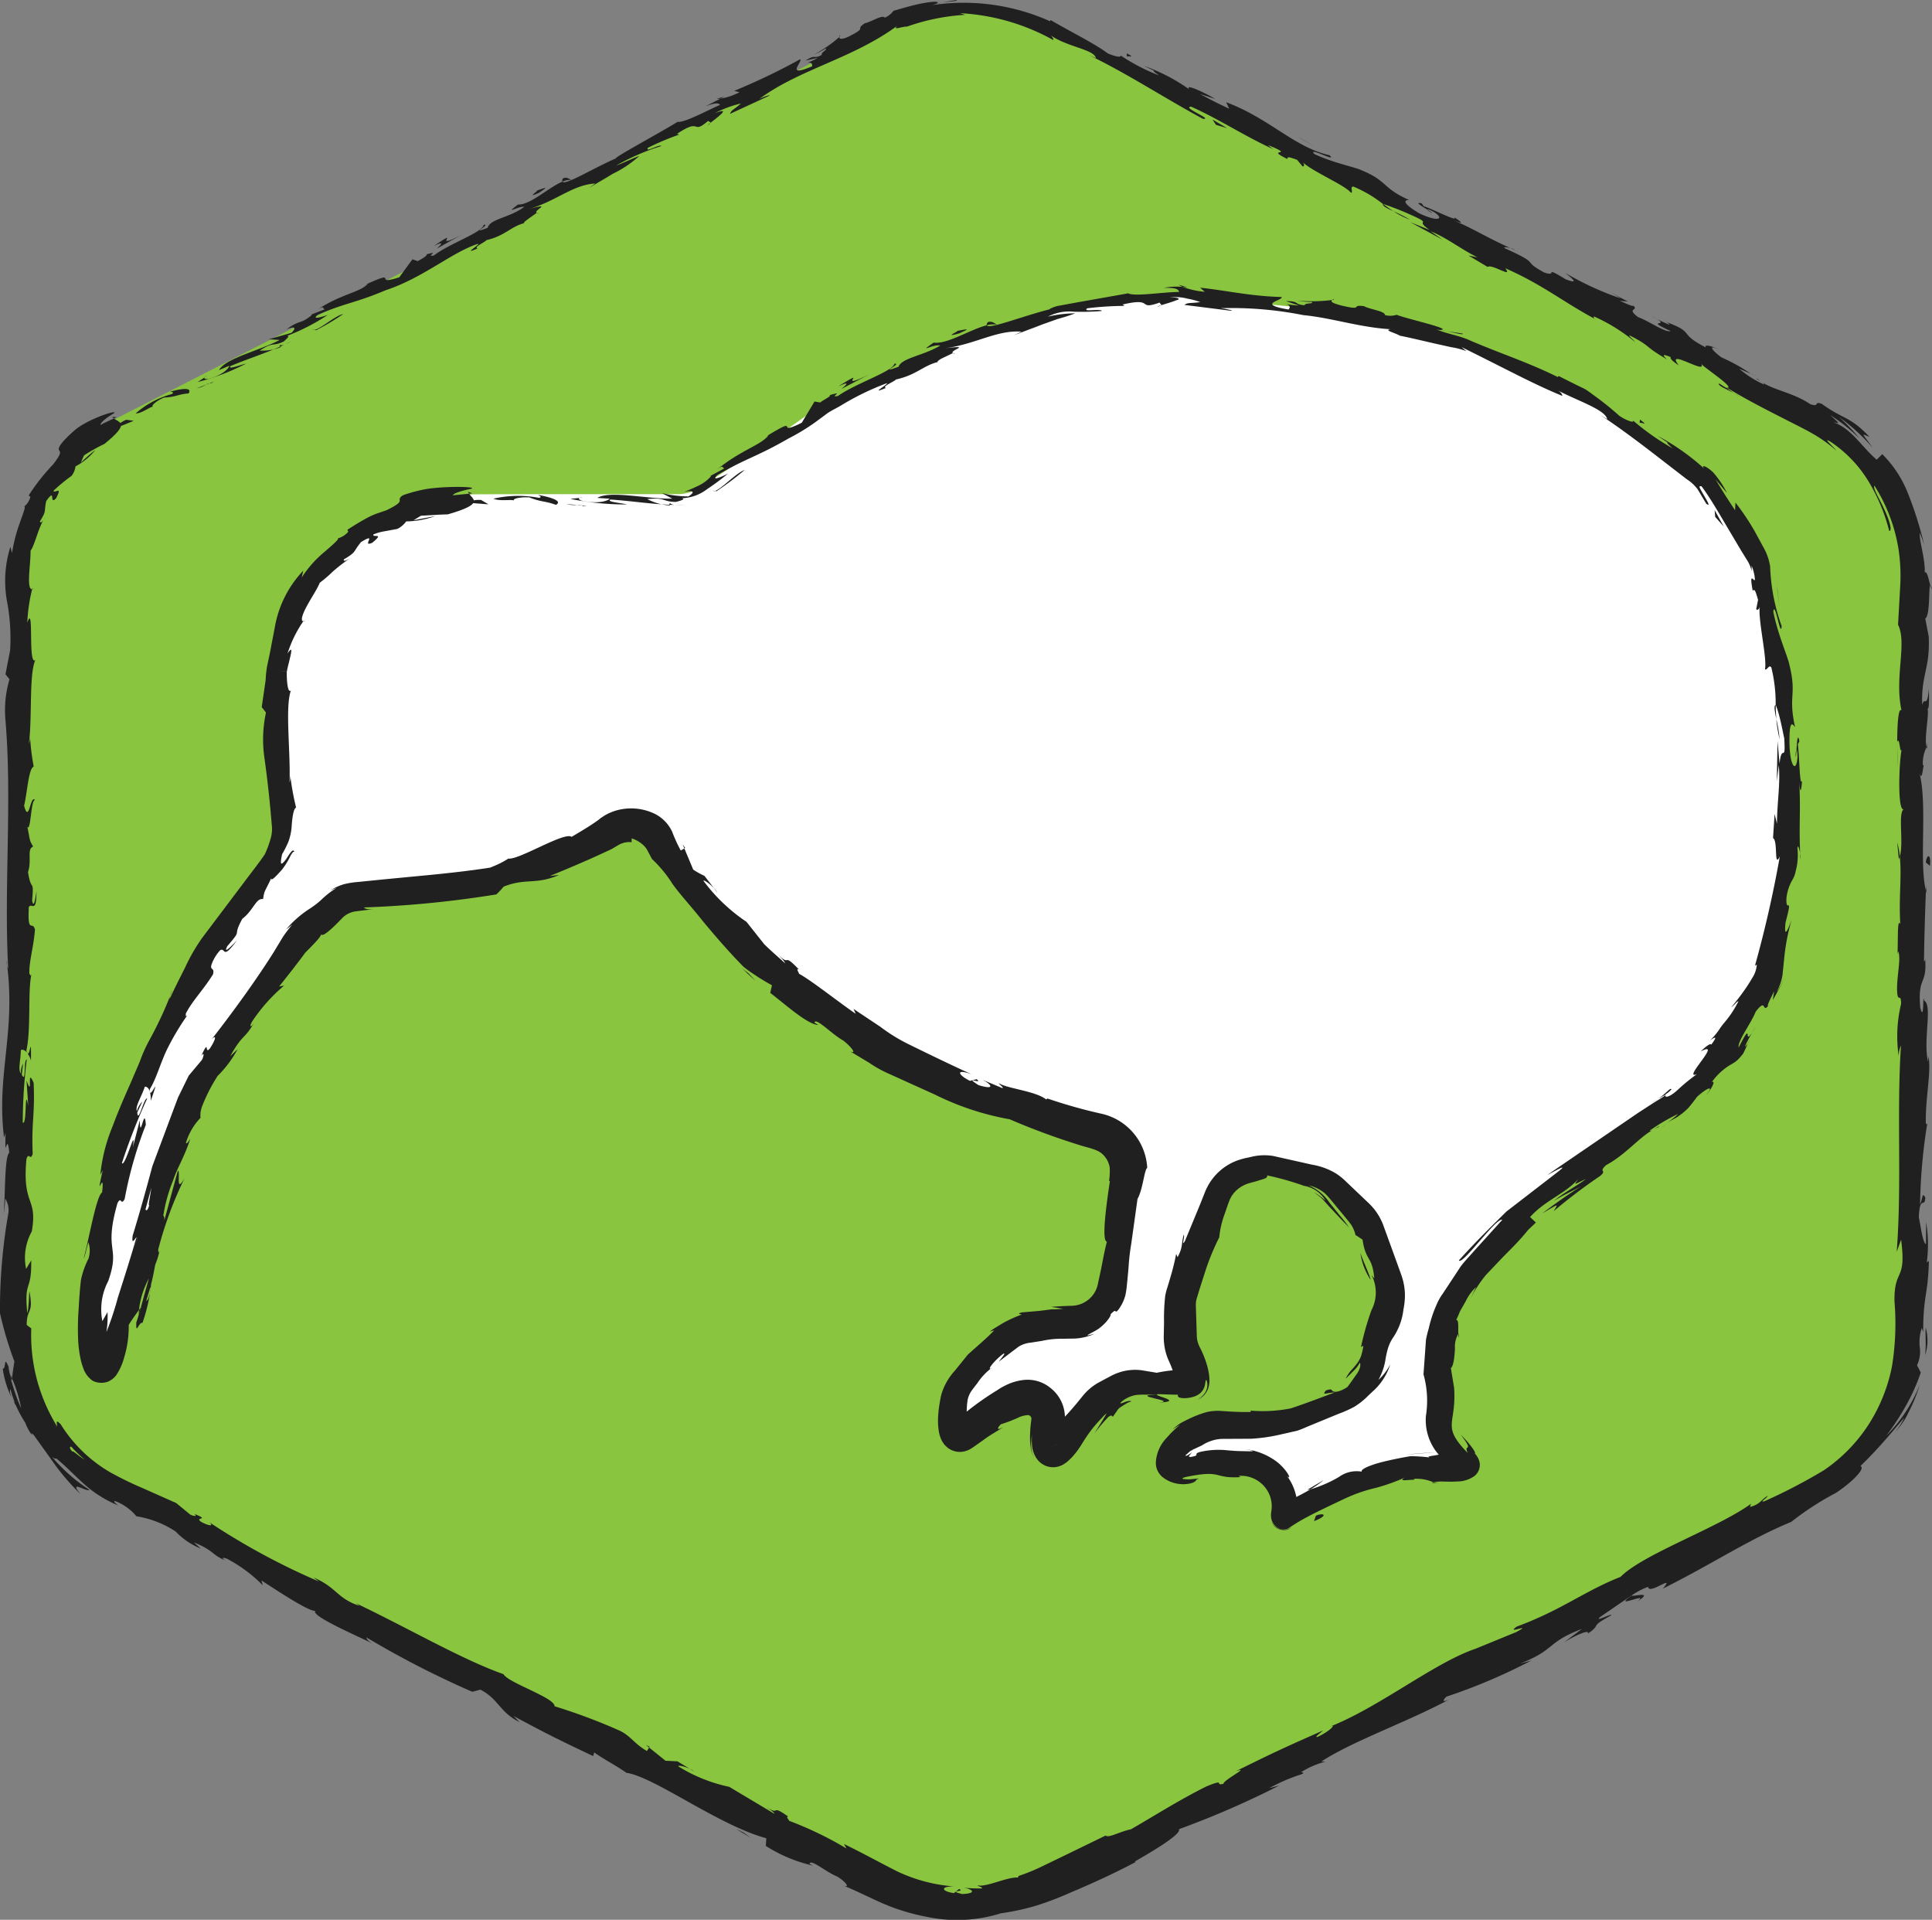 <svg id="Layer_1" data-name="Layer 1" xmlns="http://www.w3.org/2000/svg" viewBox="0 0 101.641 100.981">
  <rect x="0" y="0" width="101.641" height="100.981" fill="#808080" stroke="none"/>
  <defs>
    <style>
      .cls-1 {
        fill: #89c53f;
      }

      .cls-2 {
        fill: #202020;
      }

      .cls-3 {
        fill: #fff;
      }
    </style>
  </defs>
  <title>MenuButton-1</title>
  <g>
    <path class="cls-1" d="M5.353,21.624,45.53,1.092a9.822,9.822,0,0,1,8.939,0L94.647,21.624A9.822,9.822,0,0,1,100,30.37V69.451a9.822,9.822,0,0,1-5.353,8.746L54.47,98.73a9.822,9.822,0,0,1-8.939,0L5.353,78.198A9.822,9.822,0,0,1,0,69.451V30.37A9.822,9.822,0,0,1,5.353,21.624Z" transform="translate(0.8 0.368)"/>
    <g>
      <path class="cls-2" d="M5.564,22.039c-.177.023-.155-.142.271-.329l.399.056Z" transform="translate(0.8 0.368)"/>
      <path class="cls-2" d="M8.153,20.234c.538-.149,1.189-.26.97.091-.583.048-.657.19-1.297.219-.426.188-.689.435-.58.476-.173.022-.62.374-.909.358a4.793,4.793,0,0,1,1.917-1.023C8.383,20.232,8.207,20.254,8.153,20.234Z" transform="translate(0.8 0.368)"/>
      <path class="cls-2" d="M48.759-.231l-.295.071A2.127,2.127,0,0,1,48.759-.231Z" transform="translate(0.8 0.368)"/>
      <path class="cls-2" d="M74.536,10.839c-.188-.102-.258-.164-.258-.187C74.448,10.756,74.588,10.843,74.536,10.839Z" transform="translate(0.8 0.368)"/>
      <path class="cls-2" d="M78.931,12.798l-.259-.115A.736.736,0,0,1,78.931,12.798Z" transform="translate(0.8 0.368)"/>
      <path class="cls-2" d="M48.759-.231c.254-.05.511-.103.77-.137C49.587-.3,49.134-.291,48.759-.231Z" transform="translate(0.8 0.368)"/>
      <path class="cls-2" d="M13.986,17.881a2.532,2.532,0,0,1-.391.132l.353-.153A.171.171,0,0,0,13.986,17.881Z" transform="translate(0.8 0.368)"/>
      <path class="cls-2" d="M37.307,4.718l-.204.104a1.242,1.242,0,0,1-.212.003Z" transform="translate(0.8 0.368)"/>
      <path class="cls-2" d="M28.812,9.02c.188-.106.344.035.457.074a.984.984,0,0,0-.48.094C28.769,9.156,28.773,9.104,28.812,9.02Z" transform="translate(0.8 0.368)"/>
      <path class="cls-2" d="M15.523,16.2l-.251.098Z" transform="translate(0.8 0.368)"/>
      <path class="cls-2" d="M43.357,1.579a.179.179,0,0,1,.045-.102C43.414,1.499,43.394,1.535,43.357,1.579Z" transform="translate(0.8 0.368)"/>
      <path class="cls-2" d="M.924,30.622c-.014.008-.023-.003-.035-.001C.908,30.566.922,30.549.924,30.622Z" transform="translate(0.8 0.368)"/>
      <path class="cls-2" d="M5.329,21.579,5.19,21.644a.286.286,0,0,1-.081-.081Z" transform="translate(0.8 0.368)"/>
      <path class="cls-2" d="M86.878,16.576l-.036-.014C86.645,16.436,86.76,16.5,86.878,16.576Z" transform="translate(0.8 0.368)"/>
      <path class="cls-2" d="M85.338,83.87c.735-.573-1.428.476-.291-.324C84.968,83.672,86.301,83.249,85.338,83.87Z" transform="translate(0.8 0.368)"/>
      <path class="cls-2" d="M14.194,17.746l.348-.176A3.413,3.413,0,0,1,14.194,17.746Z" transform="translate(0.8 0.368)"/>
      <path class="cls-2" d="M85.047,83.545l-.001-.001.118-.081Z" transform="translate(0.8 0.368)"/>
      <path class="cls-2" d="M100.841,30.633a.657.657,0,0,1-.086-.207C100.775,30.433,100.8,30.48,100.841,30.633Z" transform="translate(0.8 0.368)"/>
      <path class="cls-2" d="M91.299,19.283l.345.146A3.692,3.692,0,0,1,91.299,19.283Z" transform="translate(0.8 0.368)"/>
      <path class="cls-2" d="M100.563,38.472a2.299,2.299,0,0,1,.016.549.515.515,0,0,1-.024-.084A1.154,1.154,0,0,0,100.563,38.472Z" transform="translate(0.8 0.368)"/>
      <path class="cls-2" d="M100.562,46.63l-.04-.15.01-.259Z" transform="translate(0.8 0.368)"/>
      <path class="cls-2" d="M.829,55.417a1.304,1.304,0,0,0-.177-.377C.792,55.166.842,53.968.829,55.417Z" transform="translate(0.8 0.368)"/>
      <path class="cls-2" d="M13.939,17.78a.353.353,0,0,0,.255-.035l-.246.114C13.913,17.844,13.896,17.822,13.939,17.78Z" transform="translate(0.8 0.368)"/>
      <path class="cls-2" d="M99.011,38.803,99.04,40.1C99.021,39.737,99.011,39.266,99.011,38.803Z" transform="translate(0.8 0.368)"/>
      <path class="cls-2" d="M35.736,92.825l-.254-.156A.991.991,0,0,1,35.736,92.825Z" transform="translate(0.8 0.368)"/>
      <path class="cls-2" d="M99.011,43.947a3.979,3.979,0,0,1,.136.73.666.666,0,0,1-.051.15Z" transform="translate(0.8 0.368)"/>
      <path class="cls-2" d="M.65,55.038l.002.003Z" transform="translate(0.8 0.368)"/>
      <path class="cls-2" d="M1.117,46.5c.006,1.235-.253.58-.401.842-.073,1.474.19.682.323,1.184C.97,49.446.733,50.152.743,50.839c.043.051.058.185.111.028C.649,51.84.844,53.756.586,54.89a.367.367,0,0,0,.064.148c-.13-.184-.261-.212-.355-.174C.291,55.417.132,55.891.301,56.1a.984.984,0,0,1,.116-.526l-.073.58c.243.522.084-.792.264-.792A28.095,28.095,0,0,0,.396,58.678c.238.181.08-2.027.291-.87l-.091-1.341c.375,1.025-.026-.815.375.127C1.04,58.358.85,58.568.92,60.328c-.132.397-.196-.131-.328.266-.237,2.503.598,1.97.281,3.81a2.856,2.856,0,0,0-.3,1.971l.269-.447c.027,1.709-.386.976-.206,2.766.106-.318.089-1.343.121-1.085.212,1.16-.152.82-.152,1.712.08.06.157.126.24.18a9.123,9.123,0,0,0,1.362,5.162c0-.129-.112-.433.187-.112a7.524,7.524,0,0,0,2.6,2.521,18.59,18.59,0,0,0,1.728.842l1.746.776.741.609c.195.097.402.101.21-.042.886.365-.015.139.357.419.477.26.693.222.414.01a36.507,36.507,0,0,0,5.788,3.132l-.281-.212c1.27.555,1.198,1.085,2.428,1.499l-.203-.144c2.714,1.287,5.583,2.964,7.764,3.73.253.462,2.706,1.235,2.69,1.69a29.993,29.993,0,0,1,3.429,1.285c.583.277.739.667,1.429,1.068l.116-.183.861.694.63.032.641.39c-.271-.124-.608-.202-.596-.126a8.275,8.275,0,0,0,2.68,1.077l2.377,1.42c-.015-.105-.414-.342-.714-.558,1.213.867.342-.081,1.454.714-.184-.039.029.159.036.212a18.854,18.854,0,0,1,3.011,1.453l-.126-.232c.903.433,1.916.995,2.813,1.445a8.397,8.397,0,0,0,2.958.782c-.749.001-.624.27.012.354.089-.066.177-.144.263-.216.401.152-.662.067.169.264.814-.031.528-.263.083-.331a8.842,8.842,0,0,0,.957.037c.049-.073-.177-.089-.24-.17.418.143,1.556-.443,2.136-.403l.029-.081a10.432,10.432,0,0,0,1.263-.518l1.122-.542,2.202-1.07c.122.159.754-.213,1.324-.326,1.197-.682,2.487-1.515,3.972-2.255,1.083-.443.379-.006.899-.141-.005-.199,1.477-.937.654-.661,1.786-.88,2.28-1.125,4.588-2.141-.21.19-.469.358-.299.34.42-.182.891-.54.794-.587l-.116.038c2.639-1.046,5.57-3.433,7.744-4.124l-.121.041,2.167-.888c.942-.516-.635.173.022-.287,2.378-.879,3.522-1.848,5.458-2.614,1.188-1.201,5.087-2.558,6.862-3.844l-.055.168c.554-.146.57-.372.925-.585-.008.113-.49.376-.149.278a29.109,29.109,0,0,0,3.115-1.625,8.441,8.441,0,0,0,2.337-2.383,8.783,8.783,0,0,0,1.243-3.079,14.052,14.052,0,0,0,.133-3.414c-.034-1.778.644-1.009.347-3.251l-.231.636c.277-3.588-.01-7.337.226-10.85a1.321,1.321,0,0,0-.122.558,7.276,7.276,0,0,1,.129-2.756c-.015-.547-.124-.127-.194-.464-.099-.744.214-1.868.047-2.264-.027-.067-.054.209-.068.345.081-.485-.021-2.26.173-1.795-.092-1.319.086-2.522-.029-3.574.217-.686-.104-2.257.202-2.475-.317.095-.255-2.311-.106-3.145-.096.279-.099-.725-.232-.398.004-.951.063-1.823.226-1.657-.379-1.753.305-3.523-.181-4.51l.117-2.082a9.534,9.534,0,0,0-.087-1.857,8.832,8.832,0,0,0-1.272-3.372c-.103.124.257.664.512,1.236.272.564.44,1.145.266,1.147a9.612,9.612,0,0,0-1.096-2.62,6.657,6.657,0,0,0-1.987-2.07c-.497-.296.19.3.3.465a7.263,7.263,0,0,0-1.334-.943c-.48-.269-1.018-.529-1.514-.785-1.008-.513-1.985-1.016-2.9-1.58-.008.029.183.163.367.284-.372-.201-.896-.406-.788-.512l.349.222c.696.121-1.296-1.151-1.313-1.283.451.693-1.933-.872-1.155.11-.235-.151-.515-.37-.414-.426-.38-.163-.522-.173-.199.115-1.312-.758-.764-.649-1.986-1.27-.027.064.207.214.296.351a9.298,9.298,0,0,0-2.174-1.349c.043.069-.102.056.207.213-1.762-.924-2.856-1.865-4.859-2.741.436.562-.706-.249-.928-.069l-1.01-.604.477.102c-.918-.464-1.64-1.047-2.466-1.373l.631.444L73.4,11.322l1.016.408c-.865-.593.25-.244-1.002-.802a15.307,15.307,0,0,0-1.465-.572l.003.002a6.572,6.572,0,0,0-1.548-.91c-.214-.015.01.33-.13.321-.347-.423-2.117-1.15-2.577-1.646.164.145.111.272.036.266l-.294-.35c-.45-.166-.524-.173-.505-.041-1.291-.623.556-.088-1.023-.735a2.456,2.456,0,0,0,.279.219c-1.555-.711-2.887-1.602-4.324-2.238-.532.024,1.192.681.619.638-1.993-1.072-4.029-2.413-6.007-3.354l.377.16c-.101-.469-1.536-.579-2.442-1.238.229.148.223.345.176.275A11.284,11.284,0,0,0,49.704.325l.273.087a11.076,11.076,0,0,0-3.059.619c-.287-.007-.767.218-.524-.034-2.366,1.732-5.13,2.27-7.248,3.841.278-.141.701-.264.48-.151l-2.021.934c.083-.224.215-.22.574-.545a5.632,5.632,0,0,0-1.378.513c.94-.36.111.235-.233.512.042-.077-.115-.058-.105-.12-.904.785-.322-.201-1.646.693l.114.037a14.987,14.987,0,0,0-1.646.694c-.151.287.603-.21.709-.091a11.745,11.745,0,0,0-2.381,1.028c.364-.127.854-.377,1.217-.504a5.833,5.833,0,0,1-1.377.927l.055-.034-1.311.781.318-.23c-1.224.078-2.081.963-3.577,1.369,1.45-.401.297.045.494.182-.318.229-.812.555-.636.532-.716.174-1.004.664-2.018.902-.009.081-.68.355-.458.434-.854.376.142-.206.033-.247-1.385.446-2.877,1.788-4.862,2.443-1.646.693-2.044.638-3.568,1.288-.447.351.52.013.52.013a11.01,11.01,0,0,1-2.158,1.107c.18-.025.045.1-.15.286-.614.294-.518-.014-1.272.484a2.69,2.69,0,0,0,.73-.065c-.743.309-1.506.556-2.273.879-.142.206.528-.067.824-.131a11.786,11.786,0,0,1-2.544.968l.502-.332c-.307.147-.082.224.157.14.779-.232.997-.583,1.006-.665l-.546.23c.359-.633,2.144-1.024,3.193-1.586l-.574-.034,1.197-.34c.197-.186.281-.411-.262-.183.694-.516.72-.252,1.3-.728.061-.059.022-.055-.05-.031l.782-.302c-.173.02.03-.246-.407.024,1.256-.831,2.248-.904,2.65-1.357l-.119.041c1.894-.857.276.099,1.777-.386l.693-.946.279.097c.187-.104.557-.311.449-.352.776-.233-.079.145.396.057.83-.643,2.573-1.213,2.625-1.621.403-.024-.821.56.21.16.113-.469,1.162-.523,1.924-1.101-.344-.037-1.093.458-.33-.12.651.026,1.601-.897,2.337-1.204.149.21,1.587-.692,2.812-1.223-.114-.038,2.17-1.266,3.233-1.913l-.052-.021c.331.12,1.448-.506,2.302-.882-.103-.12-.28-.098-.76.07l.78-.397a3.351,3.351,0,0,0,1.004-.339l-.283-.071a33.389,33.389,0,0,0,3.47-1.663c.157.121-.835.987.632.372.008-.113-.015-.287-.403-.134a3.099,3.099,0,0,0,.693-.31l-.638.143c.576-.375.38-.041.859-.303-.073-.118.315-.272.195-.334a3.786,3.786,0,0,1-.609.315,6.694,6.694,0,0,0,1.334-.919c-.012.094.085.166.494-.024,1.042-.521.28-.33.853-.702.282-.043.928-.471,1.044-.291a1.107,1.107,0,0,0,.456-.36c.308-.085,1.015-.307,1.578-.405.562-.105.964-.098.631.054L48.258-.11l.102-.006-.005.001.005-.001a11.116,11.116,0,0,1,6.083.866L54.47.686c1.023.6,2.304,1.227,2.985,1.739.308.157.785.26.691.119a10.206,10.206,0,0,0,2.031,1.055c-.747-.517.325.046-.781-.498a9.655,9.655,0,0,1,2.374,1.234c-.298-.351.881.2,1.349.499l-.783-.258c.542.306,1.033.539,1.532.777l-.16-.343C65.955,5.84,67.31,7.391,69.139,7.794c.486.432-1.203-.486-.789-.06.989.47,2.157.692,2.463.847,1.394.568,1.091.94,2.529,1.575-.216-.018-.486.094.523.697.99.471,1.358.303.772-.071-.231-.126-.356-.16-.359-.13-.301-.188-.699-.431-.272-.314l.089.139c.523.172,1.861.866,1.608.583.701.447.253.282-.312.042,1.306.532,1.957.996,3.281,1.582-.226-.064-.459-.073-.255.03,1.936.874.76.566,2.024,1.252.785.259-.123-.402,1.117.351.826.326.267-.111-.015-.331a15.986,15.986,0,0,0,2.925,1.344l-.588-.376a10.713,10.713,0,0,0,.964.535l-.429-.033c.376.16.684.316.709.251.325.288-.412.1.263.612.522.172,1.433.834,1.7.723-1.557-.711.269-.111-1.003-.801a6.366,6.366,0,0,0,.918.465c.066.006-.031-.067-.124-.129,1.546.569.556.564,2.068,1.331-.135-.209.457-.031.692.118-.61-.309-.385.036.13.406a9.436,9.436,0,0,1,1.532.851l-.599-.255a5.365,5.365,0,0,0,1.288.823c.102-.057-.583-.372-.322-.287.65.577,1.796.664,2.774,1.329.522.173.152-.185.605-.017,1.148.837,1.453.626,2.503,1.731-.443-.164-.433-.26.181.588A10.359,10.359,0,0,0,95.943,21.56a9.605,9.605,0,0,1,1.079,1.13,9.459,9.459,0,0,0-1.525-1.219c.545.51.495.433.137.364.969.328,1.458,1.253,2.297,1.977l.292-.294a6.001,6.001,0,0,1,1.362,2.088,18.781,18.781,0,0,1,.855,2.739c-.063-.234-.157-.46-.234-.687-.071.326.286,1.35.252,2.083.135-.079.204.379.296.686-.102-.036.009,1.55-.267,1.742l.182.945c.074,1.71-.394,1.951-.347,3.595.15-.495.248.252.356-.849.001.549.027,1.042-.069,1.051.087.321-.186,1.522-.055,2.026a1.85,1.85,0,0,0-.194.923c.028.067.068-.003.068-.003-.068.003-.093.965-.246.426.431,1.69-.032,4.724.339,6.196-.046,1.198-.091,2.64-.101,3.728.041-.07.069-.004.055-.209.129,1.5-.397.922-.253,2.629.223.872.121-.906.205-.363.455.237-.062,2.06.203,3.208l.027-.278c.154.878-.172,2.142-.14,3.576,0,0,.04-.07.069-.008a29.484,29.484,0,0,0-.373,4.218c.178-.429.094-.627.275-.365-.026.619-.29-.181-.341,1.053.098.401.183,1.292.376,1.41l.01-1.165a7.304,7.304,0,0,1,.035,2.121l.109-.078c-.039,1.789-.302,1.8-.299,3.737l-.076-.206a2.324,2.324,0,0,0-.107.986,1.693,1.693,0,0,1-.143.975c.075.126.132.25.197.38a10.066,10.066,0,0,1-.681,1.564A13.543,13.543,0,0,1,98.43,75.155a7.897,7.897,0,0,0,1.761-2.672,8.172,8.172,0,0,1-.588,1.444,3.769,3.769,0,0,1-.736,1.064,3.163,3.163,0,0,0,.518-.791c-.597.69-1.307,1.577-2.311,2.548.28.104-.367.793-1.286,1.409a15.162,15.162,0,0,0-2.354,1.526c-2.242.923-4.231,2.257-6.753,3.51.7-.826-.737.364-.778-.096a4.09,4.09,0,0,0-.856.446l-1.653,1.132c-.363.325.598-.2.588-.087-1.264.683-.454.436-1.248.969.104-.225-.544.032-1.247.457l.936-.7c-1.89.71-1.381,1.109-3.285,1.829l.631-.171A29.724,29.724,0,0,1,75.3,88.873c-.141.128-.304.342.117.162-2.185,1.175-5.083,2.187-6.704,3.253l.215.007a4.505,4.505,0,0,0-1.275.549c.046.025.214.008.025.111a9.191,9.191,0,0,0-1.696.73l.52-.134a47.344,47.344,0,0,1-5.277,2.294c.145.272-1.505,1.228-2.328,1.704l.049.024c-1.246.658-2.34,1.146-3.421,1.604a17.254,17.254,0,0,1-1.722.663,12.505,12.505,0,0,1-1.944.429,7.697,7.697,0,0,1-3.931.181,10.98,10.98,0,0,1-2.362-.733c-.76-.342-1.361-.646-1.98-.902.38.131.052-.243-.346-.481-.572-.223-1.406-.959-1.449-.663l.196.094a7.793,7.793,0,0,1-2.497-1.039l.024-.403c-2.528-.688-5.892-3.233-7.357-3.441-.509-.364-1.192-.712-1.696-1.073L30.404,92c-1.55-.735-2.323-1.102-4.188-2.109l.32.323c-1.07-.532-1.084-1.196-2.06-1.708l-.43.113a49.531,49.531,0,0,1-5.565-2.858c.01.054.026.158.321.322-.878-.44-3.472-1.549-2.97-1.749-.142.224-1.927-.956-2.877-1.572l.067.254a7.554,7.554,0,0,0-1.879-1.394c-.292-.121-.316.013.078.159-.98-.386-.643-.536-1.822-1.022l.365.326a3.755,3.755,0,0,1-1.323-.897,5.263,5.263,0,0,0-2.066-.802,2.688,2.688,0,0,0-1.13-.803c-.107.02.081.163.175.233a6.205,6.205,0,0,1-1.902-1.222c-.469-.424-.84-.826-1.347-1.243-.066.023-.146-.02-.233-.089a8.853,8.853,0,0,0,1.965,1.731c-.1.161-1.127-.582-.473.225a12.498,12.498,0,0,1-1.268-1.446L.978,75.116a.685.685,0,0,0-.141-.1l.052.116a2.887,2.887,0,0,1-.364-.676A5.976,5.976,0,0,1,.043,73.57a5.036,5.036,0,0,1-.699-1.943c.201.007.031-.776.321-.067-.034-.092-.002.118.091.514l.045.258.005-.045a10.857,10.857,0,0,0,.509,1.432,7.026,7.026,0,0,0-.485-1.587c.044-.336.093-.688.128-.885a19.046,19.046,0,0,1-.76-2.55,29.451,29.451,0,0,1,.443-5.258,1.147,1.147,0,0,0-.164-.763,6.896,6.896,0,0,1-.085.79c.095-1.001.037-2.967.295-3.206-.117-1.262-.238.71-.196-1.025l-.079.234c-.413-3.412.659-5.548.129-9.331a1.196,1.196,0,0,0,.091.447c-.234-4.313.219-8.888-.151-13.144A5.777,5.777,0,0,1-.301,35.361l-.211-.262.244-1.262a10.405,10.405,0,0,0-.15-2.504,5.998,5.998,0,0,1,.164-2.936l.088.324a8.268,8.268,0,0,1,.403-1.573c.177-.511.34-.899.233-.869a.933.933,0,0,0,.328-.515L.71,25.69A10.727,10.727,0,0,1,1.992,24.063c.484-.628.37-.655.314-.747-.04-.076-.067-.276.847-1.075.712-.59,2.302-1.097,2.038-.868-.307.171-.744.497-.699.613.224-.132.466-.23.699-.341.3.226.863.231-.49,1.332a9.906,9.906,0,0,0-1.075.604c-.067.123-.117.261-.173.388a8.706,8.706,0,0,1,.765-.67,3.341,3.341,0,0,1-1.048.865,1.004,1.004,0,0,1-.202.496,9.298,9.298,0,0,0-.952.783c.034.188.497-.31.138.395-.401.415.022-.618-.524.153-.127.604.037.478-.333,1.07.042.12.147.004.279-.23-.353.51-.549,1.494-.77,1.771.021.627-.24,2.046.085,2.022a8.786,8.786,0,0,0-.255,1.762c.369-1.103.022,2.26.418,1.969C.719,35.168.904,37.301.72,38.747A.918.918,0,0,0,.782,38.38a11.808,11.808,0,0,0,.191,1.574c-.274.104-.337,1.372-.506,2.055.265.998.322-.606.576-.293C.821,41.666.821,43.45.636,43.11c.164.763.08.657.307,1.05-.343.134-.058.71-.269,1.343.169,1.104.321.284.217,1.497C.996,47.578,1.117,46.5,1.117,46.5Zm1.037,28.203L2.158,74.7c-.123-.2-.238-.365-.296-.479C1.914,74.327,2.008,74.46,2.154,74.703Zm1.514,1.716a6.898,6.898,0,0,1-.716-.691c-.101-.018-.104.103.066.267C2.966,75.868,3.366,76.245,3.669,76.419ZM-.279,72.857c.101.406.208.516.261.556a5.641,5.641,0,0,1-.225-.689l.008-.054A.397.397,0,0,0-.279,72.857Z" transform="translate(0.8 0.368)"/>
      <path class="cls-2" d="M-.243,72.074c-.01-.058-.01-.092-.026-.166l.101.224-.025.156Z" transform="translate(0.8 0.368)"/>
      <path class="cls-2" d="M48.413-.148,48.464-.16a.483.483,0,0,0-.105.044A.397.397,0,0,0,48.413-.148Z" transform="translate(0.8 0.368)"/>
      <polygon class="cls-2" points="34.175 91.878 34.15 91.921 33.981 91.785 34.175 91.878"/>
      <path class="cls-2" d="M36.568,6.102a.457.457,0,0,1-.133.125A.586.586,0,0,1,36.568,6.102Z" transform="translate(0.8 0.368)"/>
      <path class="cls-2" d="M31.452,8.766l-.695.434C31.054,9.003,31.274,8.869,31.452,8.766Z" transform="translate(0.8 0.368)"/>
      <path class="cls-2" d="M27.547,10.87a.221.221,0,0,1-.116-.036l.007-.005Z" transform="translate(0.8 0.368)"/>
      <path class="cls-2" d="M90.427,20.316l.148.086C90.916,20.618,90.68,20.481,90.427,20.316Z" transform="translate(0.8 0.368)"/>
      <path class="cls-2" d="M71.952,10.358c.182.133.362.264.558.39C72.171,10.591,71.911,10.463,71.952,10.358Z" transform="translate(0.8 0.368)"/>
      <path class="cls-2" d="M99.007,38.661l.004-.002v.145Z" transform="translate(0.8 0.368)"/>
      <path class="cls-2" d="M73.381,11.189a4.767,4.767,0,0,1-.87-.441A7.369,7.369,0,0,1,73.381,11.189Z" transform="translate(0.8 0.368)"/>
      <path class="cls-2" d="M10.473,19.696l-.187.104c-.003-.013-.019-.017-.037-.017Z" transform="translate(0.8 0.368)"/>
      <path class="cls-2" d="M10.25,19.784l-.222.087A.628.628,0,0,1,10.25,19.784Z" transform="translate(0.8 0.368)"/>
      <path class="cls-2" d="M9.56,20.055l.467-.183A1.349,1.349,0,0,1,9.56,20.055Z" transform="translate(0.8 0.368)"/>
      <path class="cls-2" d="M15.659,16.944l.092.033A.099.099,0,0,1,15.659,16.944Z" transform="translate(0.8 0.368)"/>
      <path class="cls-2" d="M17.257,16.151a12.854,12.854,0,0,1-1.431.852l-.075-.025C16.048,16.944,16.843,16.227,17.257,16.151Z" transform="translate(0.8 0.368)"/>
      <path class="cls-2" d="M23.486,11.977l-1.305.731c.198-.186.458-.434-.156-.141C23.6,11.507,21.756,12.895,23.486,11.977Z" transform="translate(0.8 0.368)"/>
      <path class="cls-2" d="M27.564,9.769c-.731.334-.042-.102-.099-.121C27.95,9.477,28.067,9.437,27.564,9.769Z" transform="translate(0.8 0.368)"/>
      <path class="cls-2" d="M58.477,2.635l.009-.196C59.026,2.743,58.46,2.503,58.477,2.635Z" transform="translate(0.8 0.368)"/>
      <polygon class="cls-2" points="64.558 6.741 63.971 6.566 63.79 6.289 64.558 6.741"/>
      <polygon class="cls-2" points="68.507 7.326 68.278 7.18 69.168 7.708 68.507 7.326"/>
      <path class="cls-2" d="M100.736,45.179l-.221-.187C100.555,44.574,100.803,44.486,100.736,45.179Z" transform="translate(0.8 0.368)"/>
      <path class="cls-2" d="M100.511,69.467a2.522,2.522,0,0,1-.03,1.446C100.543,70.334,100.478,69.758,100.511,69.467Z" transform="translate(0.8 0.368)"/>
      <polygon class="cls-2" points="39.106 96.384 39.508 96.672 38.716 96.198 39.106 96.384"/>
    </g>
  </g>
  <g>
    <path class="cls-3" d="M24.052,25.635c.066-.006,3.35-.011,7.296-.011h3.519a2.056,2.056,0,0,0,1.102-.32h0c1.463-.928,3.517-2.297,4.564-3.041s1.951-1.381,2.008-1.414,1.478-.724,3.03-1.459,2.861-1.353,2.909-1.371,1.527-.498,3.183-1.023,3.064-.967,3.131-.982,1.573-.222,3.201-.429,3.027-.377,3.111-.378,2.09.168,4.274.379,4.011.391,4.063.399,1.627.375,3.388.796,3.255.783,3.321.805,1.583.678,3.226,1.408,3.04,1.356,3.103,1.392,2.849,1.958,6.05,4.192h0a2.082,2.082,0,0,1,.572.602l2.324,3.708a2.103,2.103,0,0,1,.29.761l.27,1.579c.666,3.89,1.216,7.126,1.222,7.191s.02,1.597.02,3.259-.006,3.082-.013,3.157-.514,2.749-1.111,5.777h0a2.1,2.1,0,0,1-.218.603h0c-.944,1.725-1.754,3.191-1.8,3.257S88.818,55.99,87.473,57.55h0a2.077,2.077,0,0,1-.409.364h0c-1.833,1.24-3.945,2.7-4.694,3.243s-1.375.998-1.392,1.011-.461.372-.951.77-.933.765-.984.815-.666.751-1.253,1.446-1.098,1.307-1.135,1.359-.558.906-1.075,1.781h0a2.103,2.103,0,0,0-.231.567h0c-.143.582-.27,1.133-.281,1.226s-.041,1.092-.041,2.016V74.17h0a2.1,2.1,0,0,0,.602,1.473h0a5.178,5.178,0,0,1,.783.995c.109.221-.457.402-1.257.402s-1.53.01-1.622.021-.943.196-1.684.384-1.411.366-1.489.395-.95.445-1.764.858-1.614.797-1.777.852-.27-.092-.236-.328h0a2.083,2.083,0,0,0-2.05-2.384h0c-.565,0-1.072.003-1.126.007s-.786.1-1.508.204-1.312-.11-1.312-.477h0a1.311,1.311,0,0,1,.376-.919l.268-.272a1.292,1.292,0,0,1,.336-.246l.956-.485a2.054,2.054,0,0,1,.93-.223h0c.922,0,1.738-.006,1.812-.014s.624-.099,1.054-.186.844-.178.919-.202,1.266-.518,2.478-1.045h0a2.068,2.068,0,0,0,.648-.446l.465-.472a2.096,2.096,0,0,0,.562-1.066l.563-2.857a2.11,2.11,0,0,0-.065-1.065l-.862-2.624a2.094,2.094,0,0,0-.497-.816l-1.229-1.248a2.066,2.066,0,0,0-.963-.553l-2.153-.546a2.052,2.052,0,0,0-.913-.022l-.419.085a2.075,2.075,0,0,0-1.515,1.276h0L62.576,64.56c-.211.537-.391.993-.398,1.014s-.328.991-.695,2.108h0a2.109,2.109,0,0,0-.105.657v1.582a2.107,2.107,0,0,0,.216.93h0a2.668,2.668,0,0,1,.377,1.569c-.109.221-1.341.257-2.738.079h0a2.054,2.054,0,0,0-1.188.206l-.632.321a2.074,2.074,0,0,0-.664.534h0a17.082,17.082,0,0,1-2.097,2.274c-.218.11-.306-.527-.197-1.417h0A1.153,1.153,0,0,0,53.09,73.14h0a2.426,2.426,0,0,0-.779.306h0c-.838.51-1.55.946-1.582.968s-.455.337-.867.651-.604-.458-.427-1.714h0a2.1,2.1,0,0,1,.39-.955h0c.393-.532.768-1.023.835-1.093s.862-.757,1.621-1.373h0a2.062,2.062,0,0,1,.89-.421h0c.704-.143,1.342-.266,1.416-.274s.592-.027.982-.027h0a2.078,2.078,0,0,0,2.058-1.86h0c.1-.916.186-1.692.191-1.725s.337-1.739.728-3.719h0a3.429,3.429,0,0,0,.065-.662h0A2.086,2.086,0,0,0,56.99,59.202h0c-1.011-.228-1.868-.423-1.906-.434s-1.16-.385-2.409-.807-2.302-.781-2.339-.796-1.058-.48-2.185-1-2.094-.971-2.147-1.001-.951-.621-1.874-1.246-1.698-1.15-1.72-1.167-.837-.656-1.76-1.385-1.718-1.363-1.767-1.409-.929-1.016-1.847-2.051-1.697-1.919-1.73-1.963-.659-.978-1.317-1.979h0a2.058,2.058,0,0,0-2.795-.635h0c-.087.053-.196.116-.242.14s-.761.345-1.487.661l-3.82,1.662h0a2.056,2.056,0,0,1-.561.154h0c-1.581.201-4.843.519-7.251.707h0a2.062,2.062,0,0,0-1.308.61h0c-.907.921-1.736,1.788-1.843,1.928s-1.916,2.908-3.788,5.846l-.949,1.718-.535.968c-.778,1.854-1.423,3.396-1.432,3.425s-.268.939-.554,1.954S6.117,67.882,5.79,69.208s-.861,2.41-1.187,2.41S4.01,70.58,4.01,69.311s.006-2.368.013-2.443.279-1.554.588-3.12.571-2.886.583-2.932.467-1.456.985-3.033.962-2.915.988-2.975.681-1.328,1.4-2.682,1.331-2.502,1.361-2.55,1.581-2.166,3.379-4.6h0a2.096,2.096,0,0,0,.305-.592l.161-.491a2.107,2.107,0,0,0,.1-.805l-.177-2.516c-.195-2.767-.299-5.352-.231-5.745a20.873,20.873,0,0,1,.935-3.009A10.058,10.058,0,0,1,16.04,29.283a17.672,17.672,0,0,1,3.054-2.364c.715-.323,1.373-.609,1.461-.637s.982-.218,1.789-.363S23.985,25.641,24.052,25.635Z" transform="translate(0.8 0.368)"/>
    <g>
      <path class="cls-2" d="M24.093,26.099c-.191-.041-.098-.203.417-.17l.383.23Z" transform="translate(0.8 0.368)"/>
      <path class="cls-2" d="M27.517,25.666c.611.111,1.313.308.93.521-.605-.222-.745-.129-1.401-.393-.516-.026-.893.075-.801.16-.186-.059-.793.052-1.081-.093a5.83,5.83,0,0,1,2.398-.042C27.75,25.769,27.563,25.709,27.517,25.666Z" transform="translate(0.8 0.368)"/>
      <path class="cls-2" d="M75.32,17.052l-.326-.051A2.53,2.53,0,0,1,75.32,17.052Z" transform="translate(0.8 0.368)"/>
      <path class="cls-2" d="M93.665,39.421c.004-.24.026-.343.047-.356C93.698,39.289,93.685,39.473,93.665,39.421Z" transform="translate(0.8 0.368)"/>
      <path class="cls-2" d="M93.918,44.839l-.014-.322A.949.949,0,0,1,93.918,44.839Z" transform="translate(0.8 0.368)"/>
      <path class="cls-2" d="M75.32,17.052l.84.13C76.193,17.267,75.724,17.133,75.32,17.052Z" transform="translate(0.8 0.368)"/>
      <path class="cls-2" d="M34.457,26.22a3.09,3.09,0,0,1-.453-.061l.425.025A.171.171,0,0,0,34.457,26.22Z" transform="translate(0.8 0.368)"/>
      <path class="cls-2" d="M61.671,14.745l-.256-.023a1.683,1.683,0,0,1-.214-.113Z" transform="translate(0.8 0.368)"/>
      <path class="cls-2" d="M51.17,16.578c.227-.082.366.079.48.134a1.179,1.179,0,0,0-.54.032C51.095,16.709,51.111,16.657,51.17,16.578Z" transform="translate(0.8 0.368)"/>
      <path class="cls-2" d="M36.519,24.695l-.261.141Z" transform="translate(0.8 0.368)"/>
      <path class="cls-2" d="M69.279,15.413a.215.215,0,0,1,.108-.06C69.383,15.378,69.341,15.397,69.279,15.413Z" transform="translate(0.8 0.368)"/>
      <path class="cls-2" d="M15.187,32.327c-.016.002-.02-.011-.032-.014C15.193,32.272,15.212,32.263,15.187,32.327Z" transform="translate(0.8 0.368)"/>
      <path class="cls-2" d="M24.047,25.584l-.169.017a.255.255,0,0,1-.047-.104Z" transform="translate(0.8 0.368)"/>
      <path class="cls-2" d="M91.156,54.511l.018-.041C91.321,54.252,91.245,54.38,91.156,54.511Z" transform="translate(0.8 0.368)"/>
      <path class="cls-2" d="M60.17,73.406c1.065-.1-1.698-.356-.102-.429C59.901,73.057,61.517,73.342,60.17,73.406Z" transform="translate(0.8 0.368)"/>
      <path class="cls-2" d="M34.73,26.194a2.812,2.812,0,0,0,.514-.025A2.085,2.085,0,0,1,34.73,26.194Z" transform="translate(0.8 0.368)"/>
      <path class="cls-2" d="M60.069,72.977V72.975l.163-.008Z" transform="translate(0.8 0.368)"/>
      <path class="cls-2" d="M75.958,70.004a.622.622,0,0,1-.037-.219C75.939,69.795,75.953,69.846,75.958,70.004Z" transform="translate(0.8 0.368)"/>
      <path class="cls-2" d="M86.906,58.705l-.325.256C86.706,58.854,86.812,58.773,86.906,58.705Z" transform="translate(0.8 0.368)"/>
      <path class="cls-2" d="M75.105,77.605a2.556,2.556,0,0,1-.582.023.553.553,0,0,1,.088-.025A1.293,1.293,0,0,0,75.105,77.605Z" transform="translate(0.8 0.368)"/>
      <path class="cls-2" d="M66.08,79.66a.753.753,0,0,0,.518.407.704.704,0,0,0,.426-.033l.137-.059-.104.057a.47.47,0,0,1-.211.072.708.708,0,0,1-.49-.107A.755.755,0,0,1,66.08,79.66Z" transform="translate(0.8 0.368)"/>
      <path class="cls-2" d="M7.132,57.542a1.52,1.52,0,0,0-.038-.447C7.183,57.271,7.638,56.056,7.132,57.542Z" transform="translate(0.8 0.368)"/>
      <path class="cls-2" d="M34.462,26.109a.418.418,0,0,0,.269.085l-.301-.011C34.404,26.154,34.398,26.127,34.462,26.109Z" transform="translate(0.8 0.368)"/>
      <path class="cls-2" d="M74.703,76.058a9.796,9.796,0,0,0-1.534.106A7.433,7.433,0,0,1,74.703,76.058Z" transform="translate(0.8 0.368)"/>
      <path class="cls-2" d="M36.949,46.597l-.195-.257A1.159,1.159,0,0,1,36.949,46.597Z" transform="translate(0.8 0.368)"/>
      <path class="cls-2" d="M68.844,77.479a5.529,5.529,0,0,1-.699.49.707.707,0,0,1-.163.022Z" transform="translate(0.8 0.368)"/>
      <path class="cls-2" d="M7.093,57.092l.001.004Z" transform="translate(0.8 0.368)"/>
      <path class="cls-2" d="M11.672,49.084c-.795,1.089-.589.374-.884.525a2.208,2.208,0,0,0-.43.678c-.058.144-.06.212-.041.255.038.085.159.067.089.34-.522.84-1.099,1.401-1.432,2.068.012.069-.041.204.085.078a13.827,13.827,0,0,0-1.083,1.824c-.345.726-.558,1.531-.892,2.065a.428.428,0,0,0,.01.175c-.059-.234-.173-.309-.274-.301-.195.575-.512,1.02-.421,1.292a1.14,1.14,0,0,1,.291-.513l-.269.582c.053.619.35-.801.522-.74a32.447,32.447,0,0,0-1.33,3.397c.169.249.765-2.093.576-.831l.367-1.422c.012,1.177.25-.853.315.244a21.309,21.309,0,0,0-1.113,3.899c-.213.395-.163-.183-.376.213-.755,2.65.177,2.198-.488,4.105a3.184,3.184,0,0,0-.308,2.106l.271-.476a5.179,5.179,0,0,1-.129,1.408,1.406,1.406,0,0,0-.022.471,1.716,1.716,0,0,0,.08.352,1.031,1.031,0,0,0,.081.184.185.185,0,0,0,.04.053s.013-.007-.006.007c-.041.032-.084.073-.111.09a1.018,1.018,0,0,0-.146.157,1.389,1.389,0,0,1,.305-.281c.008-.004-.002-.036-.011-.08-.021-.086-.051-.212-.07-.333-.04-.24-.057-.431-.024-.308l.187.524a.378.378,0,0,1,.02.108l-.007.028c-.003.009-.001.002-.013.008l-.107.072-.17.138c-.045.041-.088.105-.107.123-.062.079-.019.135-.055.025a.715.715,0,0,0-.133-.231c-.118-.162-.083-.083-.07-.111a.435.435,0,0,0,.124-.144L4.382,70.65a16.074,16.074,0,0,0,1.019-2.768c.333-1.04.674-2.106.984-3.182-.1.101-.272.453-.206-.073.356-1.159.702-2.402,1.038-3.66l1.345-3.599.002-.004.042-.085.523-1.069.688-.82c.116-.215.139-.444-.023-.232.452-.979.139.017.458-.393.332-.51.334-.739.068-.447.59-.751,1.401-1.831,2.176-2.944.388-.557.766-1.123,1.105-1.662l.474-.785a7.726,7.726,0,0,1,.495-.655l-.321.25a5.562,5.562,0,0,1,1.271-1.11,5.002,5.002,0,0,0,.544-.414,4.699,4.699,0,0,1,.837-.66,2.741,2.741,0,0,0-.323.134,2.615,2.615,0,0,1,.732-.335,4.381,4.381,0,0,1,.733-.115l1.265-.128,2.507-.24c.819-.081,1.612-.167,2.356-.267l.548-.078.266-.041.169-.069a4.66,4.66,0,0,0,.79-.406c.56.079,2.967-1.435,3.327-1.142.798-.472,1.096-.663,1.414-.893l.108-.089.215-.142a2.682,2.682,0,0,1,.588-.257,2.857,2.857,0,0,1,2.081.183,1.999,1.999,0,0,1,.888.934,7.383,7.383,0,0,0,.45.98l.189-.106.465,1.11a4.006,4.006,0,0,0,.593.331l.493.641c-.223-.234-.53-.454-.546-.379a9.202,9.202,0,0,0,2.264,2.156l.929,1.172c.348.349.728.665,1.092,1.001.004-.108-.365-.439-.633-.723,1.091,1.148.372.004,1.37,1.057-.182-.083.003.166.004.222.657.359,1.962,1.402,2.982,2.107l-.112-.256,1.411.941a9.056,9.056,0,0,0,1.49.919c1.063.521,2.175,1.063,3.315,1.581-.84-.309-.757.013-.094.343l.353-.089c.385.316-.739-.223.098.313.901.278.69-.04.209-.281l1.048.44c.086-.043-.154-.162-.189-.266.395.285,1.924.411,2.485.857l.08-.044a26.626,26.626,0,0,0,2.876.808,3.084,3.084,0,0,1,2.368,2.84c-.157.099-.224,1.122-.511,1.63l-.331,2.369a11.656,11.656,0,0,0-.143,1.268L58.51,66.98c-.027.236-.029.391-.097.75a2.218,2.218,0,0,1-.359.769c-.091.114-.126.131-.146.122-.043-.022-.018-.124-.281.14.046.105-.354.618-.778.854-.41.233-.717.345-.064.172a2.892,2.892,0,0,1-1.036.252l-.662.011a4.698,4.698,0,0,0-1.082.113l-.564.089a1.582,1.582,0,0,0-.451.109,1.378,1.378,0,0,0-.214.114l-.3.226-.729.553c.172-.24.403-.478.231-.413-.396.297-.801.774-.685.788l.112-.07a3.241,3.241,0,0,0-.789.828c-.111.145-.263.335-.339.453a1.343,1.343,0,0,0-.169.414,4.265,4.265,0,0,0-.03,1.091,1.524,1.524,0,0,0,.045.226.251.251,0,0,0,.027.066c-.01.016.038.001-.024.019-.081.029-.177.095-.229.115-.295.165-.155.295-.245.055a.573.573,0,0,0-.112-.184l-.009-.01-.142-.185.002-.002.008-.007.016-.014.032-.028.128-.11a15.239,15.239,0,0,1,2.067-1.517,3.76,3.76,0,0,1,.63-.347,2.804,2.804,0,0,1,.76-.202,1.891,1.891,0,0,1,1.615.589c-.057-.056-.113-.114-.175-.166a1.976,1.976,0,0,1,.72,1.909,5.331,5.331,0,0,0-.085.559c-.009.09-.013.177-.014.251l.001.097v.026a1.853,1.853,0,0,0-.236.088c-.291.122-.252.249-.263.152l-.105-.205a1.677,1.677,0,0,0-.169-.246c-.023-.018.003-.016.001-.024.016-.019.037-.05.029-.052-.004-.007-.025,0-.049.008l-.028.004c-.043-.04.1.12.148.199a2.664,2.664,0,0,1,.167.303c.023.117-.007.001.14-.066a1.738,1.738,0,0,1,.39-.17c.08-.02.068-.023-.083.027a2.193,2.193,0,0,0-.283.127c-.104.04-.172.172-.151.129a.082.082,0,0,0-.013-.046c-.031-.052-.08-.171-.13-.246a1.69,1.69,0,0,0-.175-.236l-.102-.146.004-.001c.005.002.031-.015.056-.031l.166-.127c.115-.095.23-.198.34-.301.221-.208.426-.419.617-.628s.37-.417.539-.622l.249-.308a2.921,2.921,0,0,1,.376-.388,2.842,2.842,0,0,1,.436-.308l.363-.196.34-.18a2.792,2.792,0,0,1,.493-.2,2.671,2.671,0,0,1,1.09-.09l.807.134a7.063,7.063,0,0,1,.737-.119,4.777,4.777,0,0,0,.717-.116,3.859,3.859,0,0,0,.209.565,1.173,1.173,0,0,0,.12.18l.026.022.016.009.009.004.004.002-.105-.052a.354.354,0,0,0-.088-.036,2.016,2.016,0,0,0-.535-.066l-.141-.004,0-.001-.003-.02a2.402,2.402,0,0,0-.087-.365,4.539,4.539,0,0,0-.167-.45l-.141-.323a3.033,3.033,0,0,1-.131-.431,3.276,3.276,0,0,1-.071-.842l.012-.623a10.66,10.66,0,0,1,.063-1.386,3.237,3.237,0,0,1,.102-.404l.086-.278.156-.537c.096-.349.175-.679.231-.982l.073.175c.304-.556.187-.743.329-1.191.066.097-.147.681.06.338l.765-1.849.186-.465.092-.233a3.315,3.315,0,0,1,.14-.307,2.908,2.908,0,0,1,1.533-1.367,3.91,3.91,0,0,1,.612-.169L65.12,60.46a2.909,2.909,0,0,1,1.064-.025l2.052.46a3.513,3.513,0,0,1,1.24.456,3.29,3.29,0,0,1,.547.441l.371.353.743.706a3.327,3.327,0,0,1,.46.516,3.113,3.113,0,0,1,.36.665l.71,1.953.172.479.086.239a3.31,3.31,0,0,1,.104.355,3.188,3.188,0,0,1,.083.768,3.995,3.995,0,0,1-.078.687,3.326,3.326,0,0,1-.578,1.525,2.188,2.188,0,0,0-.266.62,5.465,5.465,0,0,0-.113.555,3.302,3.302,0,0,1-.36,1.002,2.943,2.943,0,0,0,.624-.817,3.189,3.189,0,0,1-.506.973,3.118,3.118,0,0,1-.356.392l-.275.257a3.952,3.952,0,0,1-.761.612,6.373,6.373,0,0,1-.82.365l-1.451.597c-.244.097-.476.211-.731.294l-.813.184a9.101,9.101,0,0,1-1.61.237l-1.573.008a2.094,2.094,0,0,0-1.014.343l-.335.156c-.051.025-.124.054-.156.074a.238.238,0,0,1-.051.039c-.012-.052-.362.303-.399.322a1.005,1.005,0,0,0,.419-.237c.008-.007-.101.139-.182.235l-.07.082-.018.029-.027.053a.563.563,0,0,0-.041.118l-.006.032-.001.008,0,.002,0,.001v.001c.568,0-.773,0-.635,0l-.003-.001s-.02.003-.011.001a.456.456,0,0,0,.18-.146,1.318,1.318,0,0,0,.127-.189,1.576,1.576,0,0,1,.073-.142c.003.008.026.021.051.034a1.188,1.188,0,0,0,.199.06c.14.03.24.048.256.082.621-.1.128-.142.505-.264a4.301,4.301,0,0,1,1.463-.093c.25.02.485.039.687.042.219.003.483.014.636.006.114-.011-.326-.115-.551-.122a3.402,3.402,0,0,1,1.879.713c.56.47.75.977.488.709A2.735,2.735,0,0,1,67.44,78.65c.011.122.009.244.01.365l-.016.179-.009.089-.005.044-.001.011,0,.003c.151.022-.206-.028-.17-.023l-.002,0-.007-.001-.029-.004a.692.692,0,0,0-.417.064c-.044.029-.047.054-.042.035a.154.154,0,0,0-.002-.053.253.253,0,0,0-.011-.044l-.154-.487c-.036-.114-.013-.054-.016-.071l.007-.003a14.302,14.302,0,0,0,1.571-.785,6.757,6.757,0,0,0,1.494-.65,1.581,1.581,0,0,1,1.203-.279c-.101-.128.53-.392,1.329-.569.398-.093.833-.179,1.227-.244a8.631,8.631,0,0,1,1.014.067c-.335-.091.85-.112.462-.238.313-.003.488.003.67-.01l.222-.019.07-.007c.027.024-.022-.083.091.171.151.338.336.506.384.501-.008.001.012.001-.008.002l-.022.007-.008.005-.625.307c-.061.03-.009-.002-.024-.008.004-.048.019-.087.071-.082l-.446-.422-.224-.217a2.738,2.738,0,0,1-.317-.366,2.771,2.771,0,0,1-.495-1.804,5.101,5.101,0,0,0-.126-2.192l.088-1.224.043-.601a5.966,5.966,0,0,1,.147-.596,6.535,6.535,0,0,1,.415-1.255,2.857,2.857,0,0,1,.32-.568l.314-.475.618-.939c.22-.3.489-.564.728-.845l1.473-1.626c-.312-.146-2.107,2.421-2.285,2.135.939-1.041,1.731-1.805,2.5-2.569l2.785-2.148c.535-.442-.4.121-.624.217l3.227-2.207,1.538-1.05.765-.496c.236-.154.567-.337.679-.442-.036-.017-.126.059-.376.19a3.655,3.655,0,0,0,.419-.34c.117-.101.236-.229.27-.152a1.205,1.205,0,0,1-.295.249c-.12.218.168.202.631-.227a9.667,9.667,0,0,1,1.007-.823c-.832.345,1.423-1.834.198-1.194.217-.214.518-.463.552-.354.269-.359.315-.499-.069-.216a3.737,3.737,0,0,0,.556-.682c.117-.161.201-.258.28-.353a5.408,5.408,0,0,0,.66-1.024c-.062-.031-.231.218-.374.31.239-.294.48-.591.732-.957.126-.183.254-.383.387-.609a1.448,1.448,0,0,0,.225-.675c-.054.045-.085-.04-.148.236a60.411,60.411,0,0,0,1.36-5.935c-.322.673-.085-.82-.357-.963l.082-1.269.125.516c.004-1.117.186-2.116.095-3.083l-.103.84.038-2.109.105,1.188c.125-1.15.337.104.244-1.4.025.306-.194-1.123-.447-1.69v.004a7.951,7.951,0,0,0-.227-1.965c-.12-.204-.257.21-.336.077.124-.574-.385-2.623-.272-3.353-.015.24-.148.274-.189.203l.097-.488c-.145-.511-.185-.582-.279-.479-.15-.78-.047-.669.036-.593.042.038.078.068.076-.027a2.254,2.254,0,0,0-.18-.712c.025.125-.007.076.02.332a1.949,1.949,0,0,0-.208-.541l-.354-.572-.694-1.168c-.448-.758-.907-1.56-1.385-2.209-.22-.059-.077.116.118.471.188.32.374.629.124.439l-.454-.76a2.244,2.244,0,0,0-.575-.53l-1.523-1.176c-1.016-.784-2.036-1.553-3.044-2.214l.385.232c-.099-.491-1.524-.954-2.596-1.507.259.146.259.341.206.272-1.518-.621-3.014-1.446-5.27-2.553l.252.214a3.768,3.768,0,0,0-.795-.21l-.923-.205c-.63-.145-1.269-.298-1.781-.4-.279-.165-.869-.287-.482-.339-1.639-.096-3.1-.599-4.598-.743a19.355,19.355,0,0,0-4.367-.364c.341.032.807.156.536.132L61.512,15.67c.192-.144.318-.069.832-.15a4.23,4.23,0,0,0-.691-.183,2.276,2.276,0,0,0-.916-.053c.551-.025.549.106.351.139-.197.087-.587.196-.819.269.077-.059-.087-.094-.05-.149-1.248.442-.234-.299-1.959.106l.102.073a16.644,16.644,0,0,0-1.969.127c-.259.223.707-.006.774.14a12.21,12.21,0,0,1-1.475.038,2.44,2.44,0,0,0-1.364.261,6.354,6.354,0,0,1,1.438-.175c-.461.177-.724.237-.953.308l-.765.272.067-.026-1.563.595.388-.184c-1.318-.102-2.423.678-4.125.888,1.657-.215.317.082.512.241l-.606.291c-.166.099-.255.186-.162.172-.775.177-1.128.682-2.231.925-.017.083-.757.364-.523.444-.937.392.164-.212.052-.251a14.004,14.004,0,0,0-2.443,1.19c-.217.128-.452.235-.669.38l-.64.473a11.057,11.057,0,0,1-1.416.862c-1.725.992-2.158,1.003-3.745,1.923-.455.435.558-.073.558-.073a12.878,12.878,0,0,1-1.101.817,2.3,2.3,0,0,1-1.34.478c.226.032-.008.126-.311.195-.754-.018-.504-.248-1.499-.148a3.167,3.167,0,0,0,.753.274c-.889-.063-1.766-.19-2.686-.252-.244.119.555.18.88.258a14.469,14.469,0,0,1-2.992-.293l.66-.068c-.376-.008-.19.162.087.196.883.146,1.271-.067,1.322-.136l-.654-.043c.669-.403,2.631.064,3.949.04l-.55-.291a6.286,6.286,0,0,0,1.394.174c.287-.177.382-.352-.225-.241a8.135,8.135,0,0,0,.76-.326,2.05,2.05,0,0,0,.625-.458c.061-.071.02-.06-.056-.024l.815-.439c-.184.049.015-.257-.433.092,1.282-1.056,2.343-1.298,2.736-1.826l-.125.062c1.962-1.197.318.056,1.87-.717l.671-1.116.296.052c.187-.151.621-.34.495-.386.872-.258-.09.146.441.044.941-.67,2.88-1.286,2.973-1.7.438-.027-.939.581.213.163.174-.471,1.29-.574,2.195-1.115-.383-.099-1.231.462-.346-.156.716.1,1.923-.694,2.792-.91.116.225,1.873-.479,3.313-.842-.026-.008.121-.095.39-.17l1.099-.202,2.618-.463-.045-.037c.296.235,1.71-.024,2.746-.041-.043-.171-.229-.222-.797-.216a3.624,3.624,0,0,1,.98-.05,4.364,4.364,0,0,0,1.168.258l-.242-.214c1.306.13,2.614.446,4.288.489.069.187-1.371.367.36.657.077-.09.163-.248-.291-.332a3.811,3.811,0,0,0,.833.121l-.68-.231c.766.003.378.174.984.218.007-.138.461-.054.39-.171a4.701,4.701,0,0,1-.76-.072,8.504,8.504,0,0,0,1.815-.033c-.075.086-.025.151.462.283,1.265.307.463-.062,1.218.042.289.166,1.12.259,1.097.466a1.091,1.091,0,0,0,.617-.013c.637.244,3.068.77,2.264.8l-.172-.027L74.87,17l-.005-.001L74.87,17c.515.199,1.076.284,1.596.508.519.226,1.049.437,1.581.645,1.064.412,2.135.825,3.115,1.316l.028-.063.913.457.471.228a4.88,4.88,0,0,1,.423.296,15.435,15.435,0,0,1,1.395,1.117c.316.219.812.41.721.246a12.684,12.684,0,0,0,2.086,1.464c-.758-.672.343.108-.796-.659a11.943,11.943,0,0,1,2.452,1.724c-.185-.227.108-.146.47.198a5.029,5.029,0,0,1,.727,1.082l-.598-.712c.366.625.683,1.107,1.026,1.624l.022-.404a12.699,12.699,0,0,1,1.046,1.572l.422.777a2.905,2.905,0,0,1,.356,1.02,10.268,10.268,0,0,0,.604,3.126c-.043.717-.355-1.404-.438-.754.235,1.194.779,2.404.844,2.783.408,1.639-.077,1.581.303,3.295-.147-.211-.316-.405-.296.897.038,1.214.358,1.486.419.705.005-.296-.022-.436-.05-.422.027-.399.059-.925.152-.444l-.082.166c.089.605.092,2.305.225,1.903-.073.937-.134.401-.181-.287.136,1.58.004,2.476.078,4.114-.044-.264-.14-.51-.141-.252a3.254,3.254,0,0,1-.093,1.186,1.49,1.49,0,0,1-.142.409,2.403,2.403,0,0,0-.343,1c-.046.912.361-.281-.049,1.293-.102.984.178.241.32-.138a10.769,10.769,0,0,0-.389,2.008l-.091.892a2.817,2.817,0,0,1-.138.518,3.872,3.872,0,0,1-.173.384,3.082,3.082,0,0,0,.452-.969,3.63,3.63,0,0,1-.359.867l-.293.522.073-.476c-.198.419-.388.762-.324.79-.324.361-.063-.456-.646.289-.225.581-.976,1.577-.897,1.886.874-1.73.08.312.905-1.104a8.289,8.289,0,0,0-.564,1.024c-.013.075.07-.032.142-.136-.093.217-.172.39-.242.529a2.971,2.971,0,0,1-.242.285,1.337,1.337,0,0,1-.346.264,3.233,3.233,0,0,0-1.066.96c.256-.11-.102.485-.326.708.5-.594.076-.41-.453.067-.179.249-.327.434-.453.579a2.9,2.9,0,0,1-.438.377c-.285.22-.415.22-.684.425.196-.164.358-.262.583-.481a9.678,9.678,0,0,0-1.485.87c-.004.12.663-.378.442-.172-.89.349-1.599,1.38-2.749,1.995-.445.41.088.223-.312.569A28.403,28.403,0,0,0,80.94,63.337c.234-.403.317-.42-.606.12.655-.498,1.335-.977,2.039-1.421-.473.255-.973.481-1.428.763.581-.478,1.343-.86,1.684-1.155-.698.339-.611.327-.4.003-.692.79-1.743,1.116-2.533,2.002L80,63.933c-.146.157-.307.285-.445.437-.13.162-.264.317-.4.467-.272.301-.558.584-.855.883l-.922.969A6.561,6.561,0,0,0,76.535,68l.32-.67a2.444,2.444,0,0,0-.542.741l-.311.547a4.079,4.079,0,0,1-.195.443c.149-.032.098.416.115.723a1.372,1.372,0,0,0-.177.799c-.027.44-.077.91-.217,1.01l.171,1.031c.138,1.97-.702,1.972.715,3.432-.243-.526.383.026-.361-.957.398.393.825.931.739.989a.873.873,0,0,1,.135.181l.042.077a.828.828,0,0,1,.082.304.754.754,0,0,1-.263.606,1.555,1.555,0,0,1-.918.3c-.262.019-.522.01-.743.004a2.062,2.062,0,0,0-.514.041,2.151,2.151,0,0,0-1.003-.183c-.069.029.011.068.011.068-.01-.081-1.03.138-.485-.147a10.761,10.761,0,0,1-1.52.546,8.267,8.267,0,0,0-1.733.604c-.569.269-1.114.525-1.651.798-.263.134-.51.268-.735.402l-.322.201-.147.101a.561.561,0,0,1-.429.076.715.715,0,0,1-.527-.633.996.996,0,0,1,.004-.254l.014-.114a1.495,1.495,0,0,0,.003-.402,1.579,1.579,0,0,0-.31-.762,1.625,1.625,0,0,0-1.418-.64c.07.042.016.066.214.057-1.587.121-.991-.391-2.87-.025-.535.111-.265.156.084.149.337-.026.635-.076.358.006-.043.116-.198.208-.524.241a1.751,1.751,0,0,1-1.266-.363.994.994,0,0,1-.336-.56,1.294,1.294,0,0,1-.017-.188l.006-.101c.006-.066.015-.131.028-.197a2.014,2.014,0,0,1,.303-.733,2.21,2.21,0,0,1,.242-.299l.181-.201a6.471,6.471,0,0,1,.517-.476c-.128.072-.262.157-.391.244a2.459,2.459,0,0,1,.43-.335c.117-.066.243-.13.375-.193a5.587,5.587,0,0,1,.99-.383,2.698,2.698,0,0,1,.667-.064l.55.036c.359.021.735.033,1.12.023,0,0-.078-.04-.015-.068a7.677,7.677,0,0,0,2.086-.118c.784-.255,1.613-.578,2.324-.84-.503.019-.667.179-.473-.099.314-.119.297-.033.359.024.046.036.243.13.774-.206.123-.156.334-.46.52-.723.159-.239.2-.475.135-.561a1.563,1.563,0,0,1-.285.388l-.457.456a1.876,1.876,0,0,1,.312-.466,3.958,3.958,0,0,0,.295-.35,1.518,1.518,0,0,0,.208-.391,3.587,3.587,0,0,0,.117-.526l-.124.064a14.414,14.414,0,0,1,.551-1.94,2.007,2.007,0,0,0,.001-1.851l.147.183c-.104-1.188-.449-.877-.619-2.041-.123-.079-.25-.173-.37-.238a1.615,1.615,0,0,0-.225-.539c-.137-.196-.405-.504-.631-.783-.233-.273-.506-.628-.728-.848a1.934,1.934,0,0,0-.889-.446,2.445,2.445,0,0,1,1.096.897l.588.731a5.157,5.157,0,0,1,.462.612c-.059-.084-.248-.264-.446-.475l-.613-.653-.281-.313a1.905,1.905,0,0,0-.202-.196l-.315-.243a3.673,3.673,0,0,1,.603.442,1.61,1.61,0,0,0-1.125-.776,15.166,15.166,0,0,0-1.945-.551c.043.144-.148.177-.424.263-.12.045-.424.118-.587.169a1.66,1.66,0,0,0-.531.293,1.495,1.495,0,0,0-.401.509c-.078.165-.195.521-.275.755a4.929,4.929,0,0,0-.299,1.268,12.846,12.846,0,0,0-.75,1.833l-.306.957-.138.459a1.344,1.344,0,0,0-.038.336l.033,1.025.017.534a1.366,1.366,0,0,0,.048.359,1.579,1.579,0,0,0,.143.343,5.465,5.465,0,0,1,.255.599,4.122,4.122,0,0,1,.183.678,2.217,2.217,0,0,1,.035.458,1.227,1.227,0,0,1-.084.415,1.03,1.03,0,0,1-.294.398,1.381,1.381,0,0,1-.238.142,1.498,1.498,0,0,0,.151-.106l.068-.058a1.066,1.066,0,0,0,.11-.119.756.756,0,0,0,.172-.382.71.71,0,0,0-.01-.27c-.024-.103-.049-.111-.061-.09a1.919,1.919,0,0,0-.045.233.799.799,0,0,1-.149.343.869.869,0,0,1-.122.13l-.082.057a.824.824,0,0,1-.152.078,1.589,1.589,0,0,1-.696.105c-.167-.015-.262-.07-.216-.178-.766-.008-1.039-.044-1.111-.015l-.57.014a3.893,3.893,0,0,0-.506.014,1.591,1.591,0,0,0-.755.33c-.209.176-.03.111.164.036.14-.05.317-.071.307-.019a.952.952,0,0,0-.264.111l-.25.156a.715.715,0,0,0-.208.188.965.965,0,0,1-.107.154,1.778,1.778,0,0,1-.143.203c-.009-.089-.098-.099-.221-.005a8.936,8.936,0,0,0-.744.881l.349-.561c.103-.17.258-.42.299-.508a1.809,1.809,0,0,0-.237.227l-.233.252c-.142.158-.258.299-.357.429a8.085,8.085,0,0,0-.464.687,4.514,4.514,0,0,1-.514.696,3.015,3.015,0,0,1-.235.228,1.517,1.517,0,0,1-.317.213,1.189,1.189,0,0,1-.348.1,1.122,1.122,0,0,1-.474-.059,1.172,1.172,0,0,1-.341-.209,1.307,1.307,0,0,1-.164-.189,1.481,1.481,0,0,1-.244-.762,2.975,2.975,0,0,1,.008-.513,3.349,3.349,0,0,0-.048.463,1.487,1.487,0,0,0,.153.766,1.589,1.589,0,0,1-.183-.577,3.288,3.288,0,0,1-.031-.406,6.368,6.368,0,0,1,.041-.786l.025-.203a.203.203,0,0,1,.007-.054.267.267,0,0,0-.002-.053.202.202,0,0,0-.061-.104.188.188,0,0,0-.112-.053,1.514,1.514,0,0,0-.421.09,7.631,7.631,0,0,1-1.012.394c-.144.146-.302.38.136.148-.278.184-.586.349-.869.546l-.423.302-.215.151-.135.093a1.881,1.881,0,0,1-.185.107,1.37,1.37,0,0,1-.292.092,1.058,1.058,0,0,1-.765-.168,1.35,1.35,0,0,1-.226-.209,1.817,1.817,0,0,1-.122-.182A1.663,1.663,0,0,1,48.59,74.91a3.448,3.448,0,0,1-.038-.726c.011-.218.033-.427.063-.629l.05-.3a2.947,2.947,0,0,1,.086-.36,3.183,3.183,0,0,1,.687-1.171l.683-.844c.51-.46.997-.866,1.384-1.272l-.235.062c.232-.172.389-.257.673-.432a6.563,6.563,0,0,1,1.008-.459c-.052-.032-.308-.032.018-.117l.924-.079.632-.081a5.941,5.941,0,0,0,.609-.03l-.636-.098c.363-.03.707-.048,1.034-.058a1.447,1.447,0,0,0,1.218-.641,1.395,1.395,0,0,0,.197-.454l.157-.727c.103-.491.185-1.003.329-1.55-.306-.041.004-2.149.16-3.204l-.05.028a3.295,3.295,0,0,0,.036-.738,1.194,1.194,0,0,0-.215-.508c-.243-.324-.442-.403-1.213-.611a37.213,37.213,0,0,1-3.834-1.406,14.515,14.515,0,0,1-3.931-1.298l-2.363-1.07a6.417,6.417,0,0,1-1.104-.609l-1.01-.606c.411.205.065-.242-.346-.558-.604-.334-1.442-1.236-1.518-.947l.205.133c-.6-.059-1.641-1.011-2.528-1.693l.09-.401a11.246,11.246,0,0,1-1.009-.618,5,5,0,0,1-.51-.376l-.449-.469c-.596-.642-1.196-1.335-1.746-2.006-.539-.68-1.103-1.284-1.516-1.858a6.652,6.652,0,0,0-1.083-1.315l-.24-.453a1.08,1.08,0,0,0-.215-.277,1.683,1.683,0,0,0-.611-.355l-.005.201a1.147,1.147,0,0,0-.688.147l-.224.133a2.036,2.036,0,0,1-.284.15l-.538.248c-.738.339-1.49.658-2.575,1.104l.495-.061c-1.222.538-1.732.148-2.915.615a4.361,4.361,0,0,1-.386.411,55.551,55.551,0,0,1-6.97.686c.041.04.116.118.491.094l-.492.058c-.16.022-.466.055-.537.073a1.227,1.227,0,0,0-.641.377c-.572.596-1.064,1.031-1.087.763.096.102-.312.5-.82,1.018-.434.595-.989,1.29-1.373,1.776l.264-.049a8.883,8.883,0,0,0-1.696,1.909c-.167.304-.033.338.174-.073-.539,1.02-.644.655-1.317,1.883l.39-.372a5.912,5.912,0,0,1-1.05,1.405,8.866,8.866,0,0,0-.859,1.71l.021-.043a1.221,1.221,0,0,0-.062.537,3.221,3.221,0,0,0-.767,1.313c.026.109.163-.11.231-.221-.296.941-.705,1.569-.906,2.2a8.093,8.093,0,0,0-.515,1.855c.055.045.063.14.052.255.416-1.523.74-2.743.719-2.625.143.046-.151,1.278.354.383a19.736,19.736,0,0,0-1.392,3.762.69.69,0,0,0,.018.175l.053-.119a4.15,4.15,0,0,1-.231.753c-.074.391-.118.64-.214,1.01a8.852,8.852,0,0,1-.458,2.051c-.177-.105-.365.735-.318-.079-.013.101.054-.111.172-.518.03-.091.062-.199.09-.258l-.028.038.422-1.527a4.633,4.633,0,0,0-.521,1.657c-.207.286-.427.601-.538.785a5.604,5.604,0,0,1-.243,1.726,3.148,3.148,0,0,1-.369.853,1.049,1.049,0,0,1-.504.417,1.041,1.041,0,0,1-.768-.048A1.318,1.318,0,0,1,3.58,71.592a3.198,3.198,0,0,1-.143-.489A6.512,6.512,0,0,1,3.316,70.2a13.853,13.853,0,0,1,.022-1.716c.029-.543.066-1.061.119-1.518a4.511,4.511,0,0,1,.397-1.13,1.381,1.381,0,0,0-.004-.865c-.097.314-.163.696-.248.863.297-1.101.66-3.28.969-3.481.162-1.409-.387.725.034-1.169l-.128.238a8.982,8.982,0,0,1,.655-2.567c.287-.779.608-1.507.934-2.246l.482-1.122a8.085,8.085,0,0,1,.52-1.162,19.932,19.932,0,0,0,1.204-2.619,1.423,1.423,0,0,0-.153.485c.254-.548.527-1.092.805-1.637A9.771,9.771,0,0,1,9.839,48.96l2.226-2.954c.354-.477.786-1.016,1.069-1.443a5.02,5.02,0,0,0,.294-.792,1.761,1.761,0,0,0,.068-.763q-.145-1.815-.394-3.578a6.699,6.699,0,0,1,.091-2.32l-.224-.283.206-1.418a5.558,5.558,0,0,1,.084-.771l.146-.689.26-1.364a5.725,5.725,0,0,1,1.487-2.935l-.078.357a5.969,5.969,0,0,1,1.208-1.355c.445-.389.793-.682.681-.699a1.106,1.106,0,0,0,.559-.352l-.046-.104c.317-.205.637-.405.977-.59A4.288,4.288,0,0,1,19,26.652l.536-.182c.787-.386.693-.463.69-.574.001-.05.019-.13.2-.224a7.603,7.603,0,0,1,1.175-.312c.975-.165,2.741-.141,2.391-.018-.377.068-.954.228-.965.342l.851-.083c.195.299.822.531-1.125,1.087-.471.009-.929.048-1.405.071l-.396.239,1.141-.218a4.652,4.652,0,0,1-1.521.277,1.312,1.312,0,0,1-.466.395l-.674.125a2.49,2.49,0,0,0-.591.169c-.058.196.624-.122-.059.436-.6.26.33-.6-.585-.04-.446.535-.214.502-.908.914-.031.137.132.067.397-.104a8.521,8.521,0,0,0-.98.746,6.992,6.992,0,0,1-.684.587c-.127.324-.455.804-.681,1.23-.232.425-.341.771-.188.799a6.389,6.389,0,0,0-.827,1.693c.348-.524.165.074.005.75l-.026.12-.01.053-.004.022-.002.011-.001.005v.001c.35.061-.479-.082-.385-.066l.036.007.072.014.278.049,0,.003v.005l-.001.04-.001.11a4.49,4.49,0,0,0,.028.462c.033.274.091.443.188.361-.316.893-.008,3.237-.072,4.839a1.122,1.122,0,0,0,.034-.41,14.36,14.36,0,0,0,.312,1.725c-.133.067-.19.453-.229.917a2.84,2.84,0,0,1-.188.913,5.879,5.879,0,0,1-.32.628c-.145.674-.017.55.217.251.206-.325.356-.568.434-.386-.049-.03-.123.064-.209.216a3.734,3.734,0,0,1-.458.74c-.33.368-.579.626-.551.432-.363.771-.363.629-.433,1.107-.368-.079-.508.593-1.093,1.034-.578,1.071.083.429-.792,1.443C10.871,49.968,11.672,49.084,11.672,49.084ZM6.45,64.713l-.004-.001-.182.636Zm.713-2.603-.309,1.132c.041.11.135.03.201-.233C6.971,63.139,7.108,62.515,7.163,62.11Zm-.165,5.842c.136-.402.136-.549.112-.615l-.214.71-.036.042A.421.421,0,0,0,6.998,67.952Z" transform="translate(0.8 0.368)"/>
      <path class="cls-2" d="M6.551,68.625c-.02.058-.037.089-.059.165l.022-.255.099-.13Z" transform="translate(0.8 0.368)"/>
      <path class="cls-2" d="M74.938,16.992l.057.009A.582.582,0,0,0,74.87,17,.494.494,0,0,0,74.938,16.992Z" transform="translate(0.8 0.368)"/>
      <polygon class="cls-2" points="36.046 44.602 36.003 44.627 35.912 44.412 36.046 44.602"/>
      <path class="cls-2" d="M60.27,15.693a.563.563,0,0,1-.188.074A.718.718,0,0,1,60.27,15.693Z" transform="translate(0.8 0.368)"/>
      <path class="cls-2" d="M54.049,16.693l-.834.335C53.573,16.875,53.837,16.772,54.049,16.693Z" transform="translate(0.8 0.368)"/>
      <path class="cls-2" d="M49.448,18.257a.252.252,0,0,1-.12-.05l.009-.004Z" transform="translate(0.8 0.368)"/>
      <path class="cls-2" d="M86.444,57.424l-.162.101C85.894,57.747,86.152,57.587,86.444,57.424Z" transform="translate(0.8 0.368)"/>
      <path class="cls-2" d="M92.617,36.711c.006.246.011.488.032.743C92.566,37.05,92.508,36.735,92.617,36.711Z" transform="translate(0.8 0.368)"/>
      <path class="cls-2" d="M74.873,76.052l.003.003-.172.002Z" transform="translate(0.8 0.368)"/>
      <path class="cls-2" d="M92.823,38.516a7.494,7.494,0,0,1-.174-1.061A6.563,6.563,0,0,1,92.823,38.516Z" transform="translate(0.8 0.368)"/>
      <path class="cls-2" d="M30.085,26.24l-.235.008c.004-.013-.01-.024-.029-.032Z" transform="translate(0.8 0.368)"/>
      <path class="cls-2" d="M29.822,26.217l-.262-.023A.757.757,0,0,1,29.822,26.217Z" transform="translate(0.8 0.368)"/>
      <path class="cls-2" d="M29.01,26.145l.551.049A1.64,1.64,0,0,1,29.01,26.145Z" transform="translate(0.8 0.368)"/>
      <path class="cls-2" d="M36.71,25.438l.101.019A.102.102,0,0,1,36.71,25.438Z" transform="translate(0.8 0.368)"/>
      <path class="cls-2" d="M38.374,24.354A15.917,15.917,0,0,1,36.893,25.47l-.082-.013C37.128,25.373,37.934,24.503,38.374,24.354Z" transform="translate(0.8 0.368)"/>
      <path class="cls-2" d="M44.949,19.313l-1.478.775c.226-.193.526-.451-.17-.136C45.099,18.834,42.989,20.291,44.949,19.313Z" transform="translate(0.8 0.368)"/>
      <path class="cls-2" d="M49.656,17.169c-.867.242-.028-.107-.087-.133C50.136,16.926,50.271,16.901,49.656,17.169Z" transform="translate(0.8 0.368)"/>
      <path class="cls-2" d="M85.457,21.904l.02-.203C86.032,22.116,85.446,21.763,85.457,21.904Z" transform="translate(0.8 0.368)"/>
      <polygon class="cls-2" points="90.684 27.693 90.235 27.187 90.205 26.831 90.684 27.693"/>
      <polygon class="cls-2" points="93.511 31.094 93.485 30.794 93.615 31.937 93.511 31.094"/>
      <path class="cls-2" d="M68.328,79.644l.103-.294C68.881,79.178,69.089,79.353,68.328,79.644Z" transform="translate(0.8 0.368)"/>
      <path class="cls-2" d="M71.312,66.959a3.411,3.411,0,0,1-.542-1.418C70.973,66.111,71.243,66.658,71.312,66.959Z" transform="translate(0.8 0.368)"/>
      <path class="cls-2" d="M38.547,50.8l.388.405a9.339,9.339,0,0,1-.765-.724A2.371,2.371,0,0,0,38.547,50.8Z" transform="translate(0.8 0.368)"/>
    </g>
  </g>
</svg>
